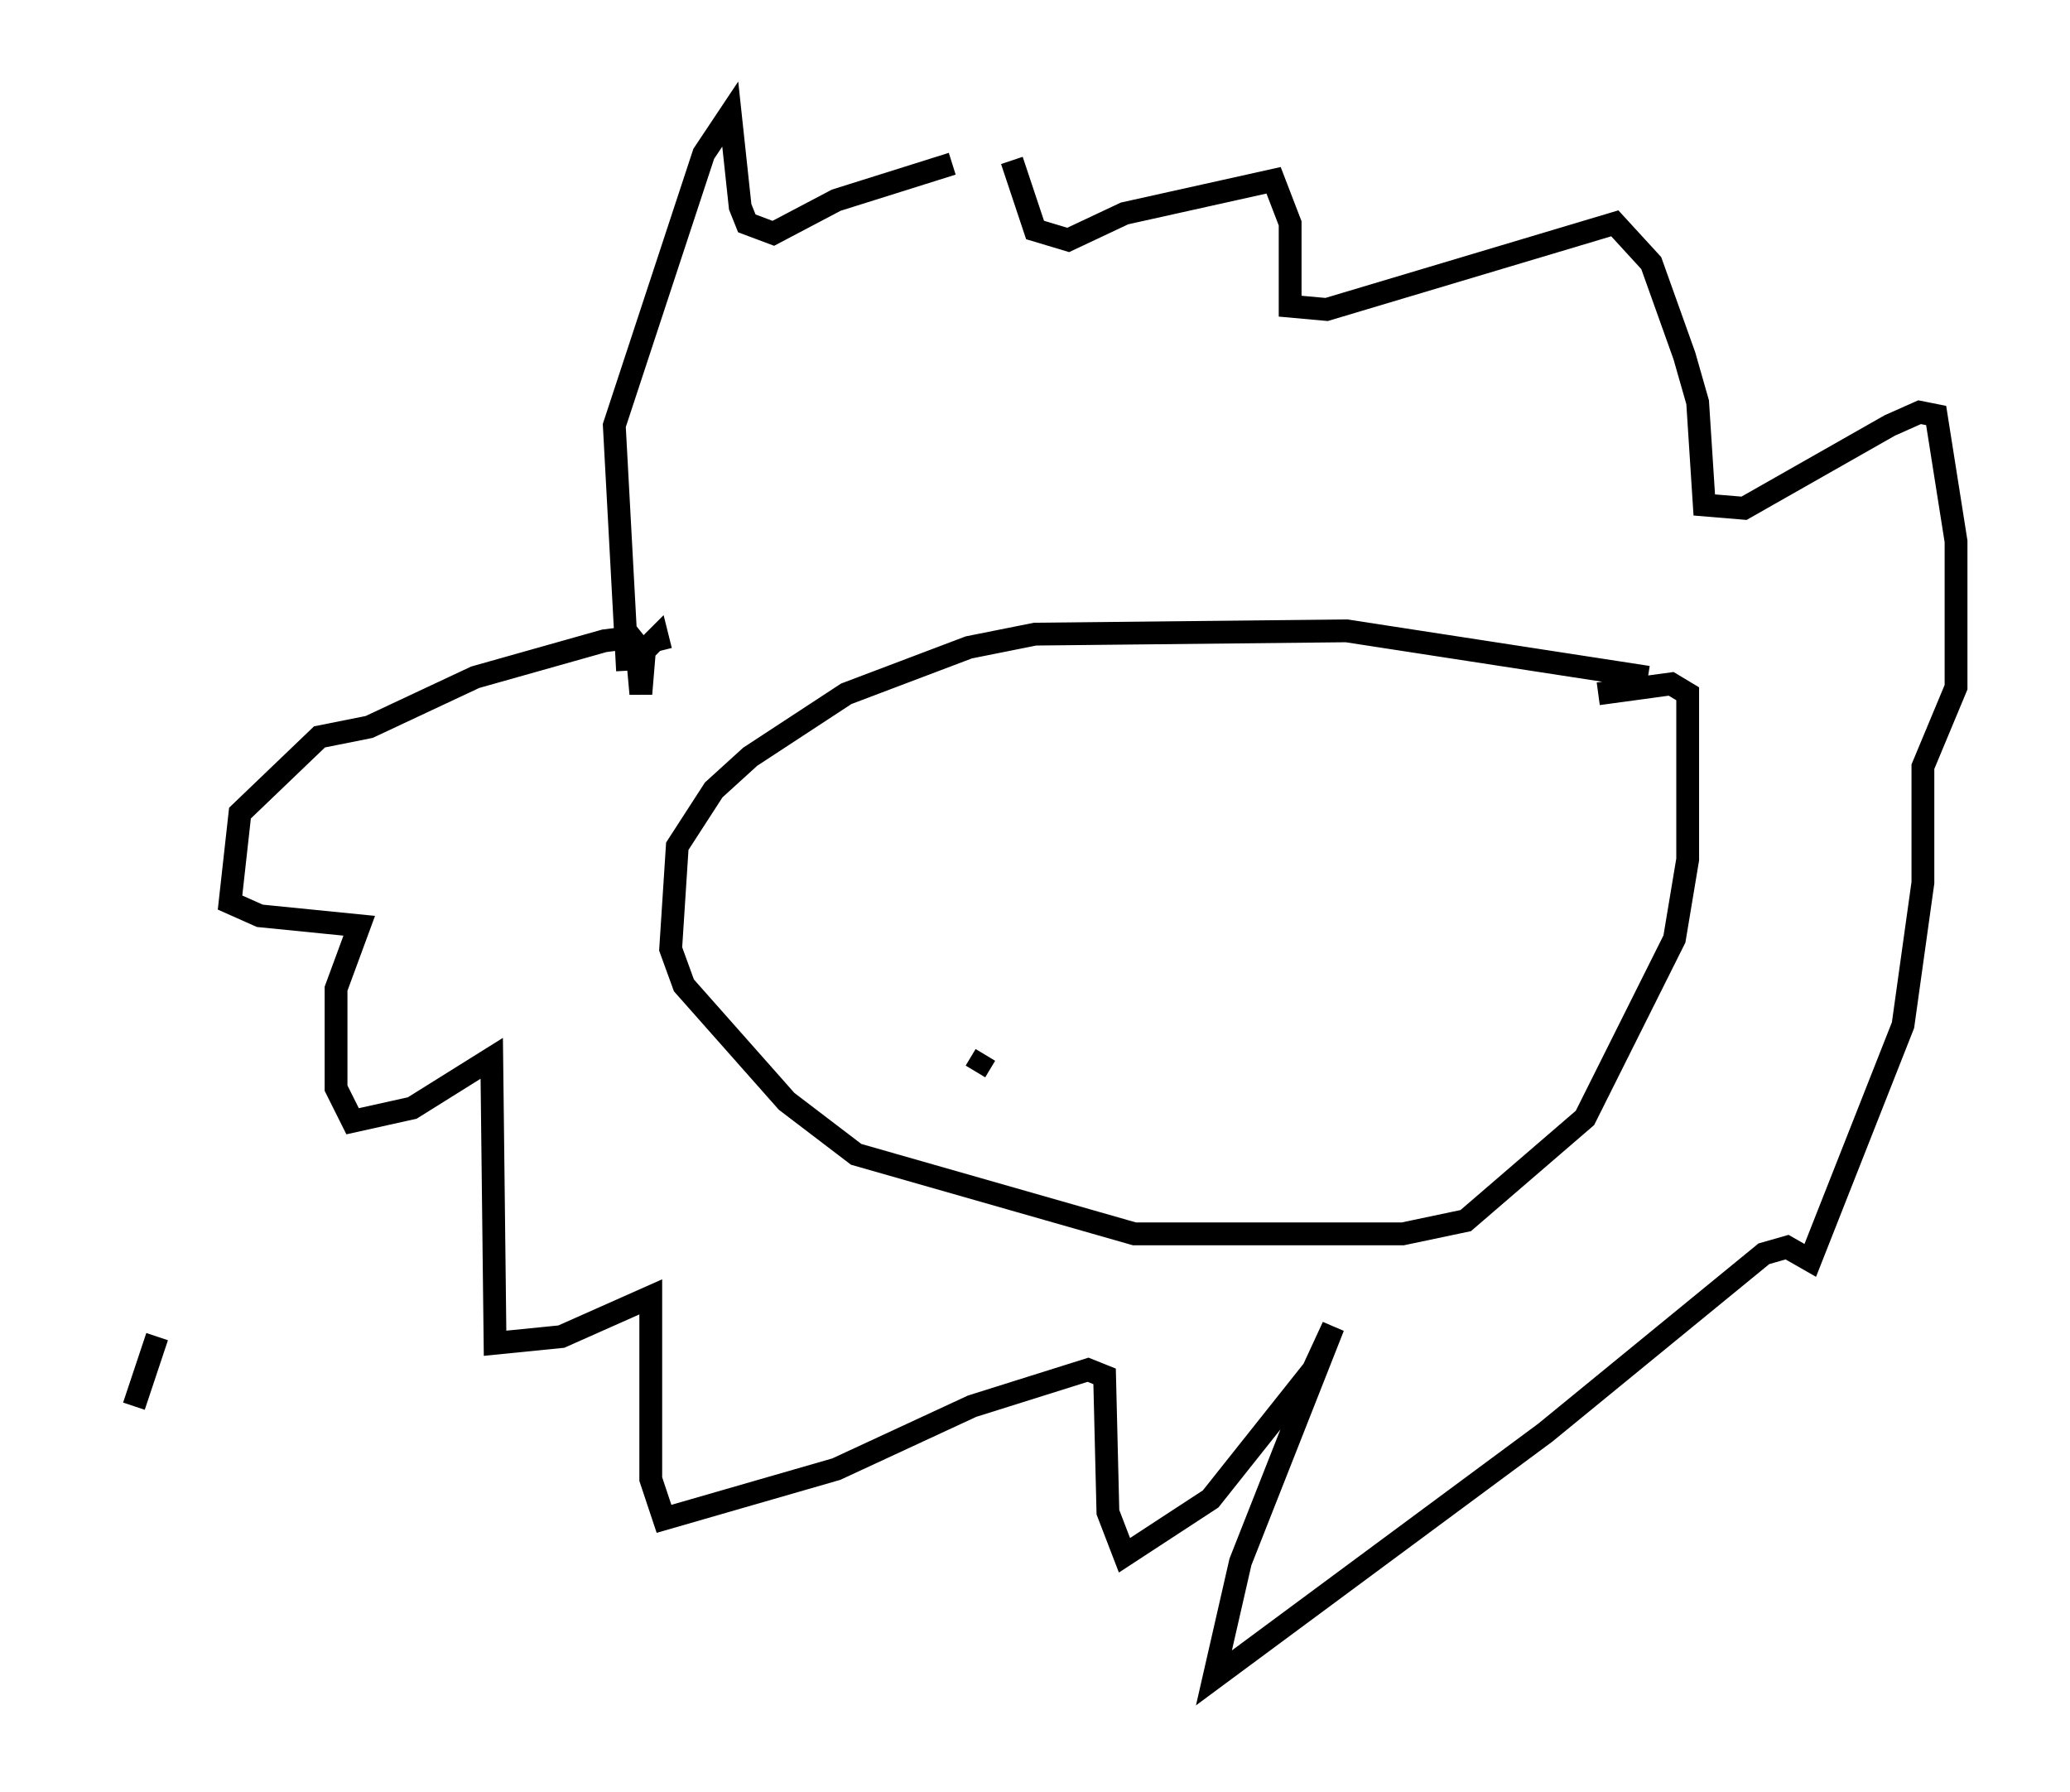 <?xml version="1.0" encoding="utf-8" ?>
<svg baseProfile="full" height="78.559" version="1.1" width="90.76" xmlns="http://www.w3.org/2000/svg" xmlns:ev="http://www.w3.org/2001/xml-events" xmlns:xlink="http://www.w3.org/1999/xlink"><defs /><rect fill="white" height="78.559" width="90.76" x="0" y="0" /><path d="M5, 71.089 m0.872, -9.441 l1.017, -3.05 m20.626, -29.195 l-0.581, -10.749 3.922, -11.911 l1.162, -1.743 0.436, 4.067 l0.291, 0.726 1.162, 0.436 l2.76, -1.453 5.084, -1.598 m2.615, -0.145 l1.017, 3.05 1.453, 0.436 l2.469, -1.162 6.536, -1.453 l0.726, 1.888 0.0, 3.631 l1.598, 0.145 12.637, -3.777 l1.598, 1.743 1.453, 4.067 l0.581, 2.034 0.291, 4.503 l1.743, 0.145 6.391, -3.631 l1.307, -0.581 0.726, 0.145 l0.872, 5.52 0.0, 6.391 l-1.453, 3.486 0.0, 5.084 l-0.872, 6.246 -4.067, 10.313 l-1.017, -0.581 -1.017, 0.291 l-9.587, 7.844 -14.525, 10.749 l1.162, -5.084 4.067, -10.313 l-0.872, 1.888 -4.503, 5.665 l-3.777, 2.469 -0.726, -1.888 l-0.145, -5.955 -0.726, -0.291 l-5.084, 1.598 -5.955, 2.76 l-7.553, 2.179 -0.581, -1.743 l0.0, -7.989 -3.922, 1.743 l-2.905, 0.291 -0.145, -12.492 l-3.486, 2.179 -2.615, 0.581 l-0.726, -1.453 0.0, -4.358 l1.017, -2.76 -4.358, -0.436 l-1.307, -0.581 0.436, -3.922 l3.486, -3.341 2.179, -0.436 l4.648, -2.179 5.665, -1.598 l1.162, -0.145 0.581, 0.726 l-0.145, 1.743 -0.145, -1.598 l0.872, -0.872 0.145, 0.581 m43.285, 1.162 l-13.218, -2.034 -13.654, 0.145 l-2.905, 0.581 -5.374, 2.034 l-4.212, 2.76 -1.598, 1.453 l-1.598, 2.469 -0.291, 4.503 l0.581, 1.598 4.503, 5.084 l3.05, 2.324 12.201, 3.486 l11.765, 0.0 2.76, -0.581 l5.229, -4.503 3.922, -7.844 l0.581, -3.486 0.0, -7.263 l-0.726, -0.436 -3.196, 0.436 m-26.871, 15.832 l-0.436, 0.726 " fill="none" stroke="black" stroke-width="1" /></svg>